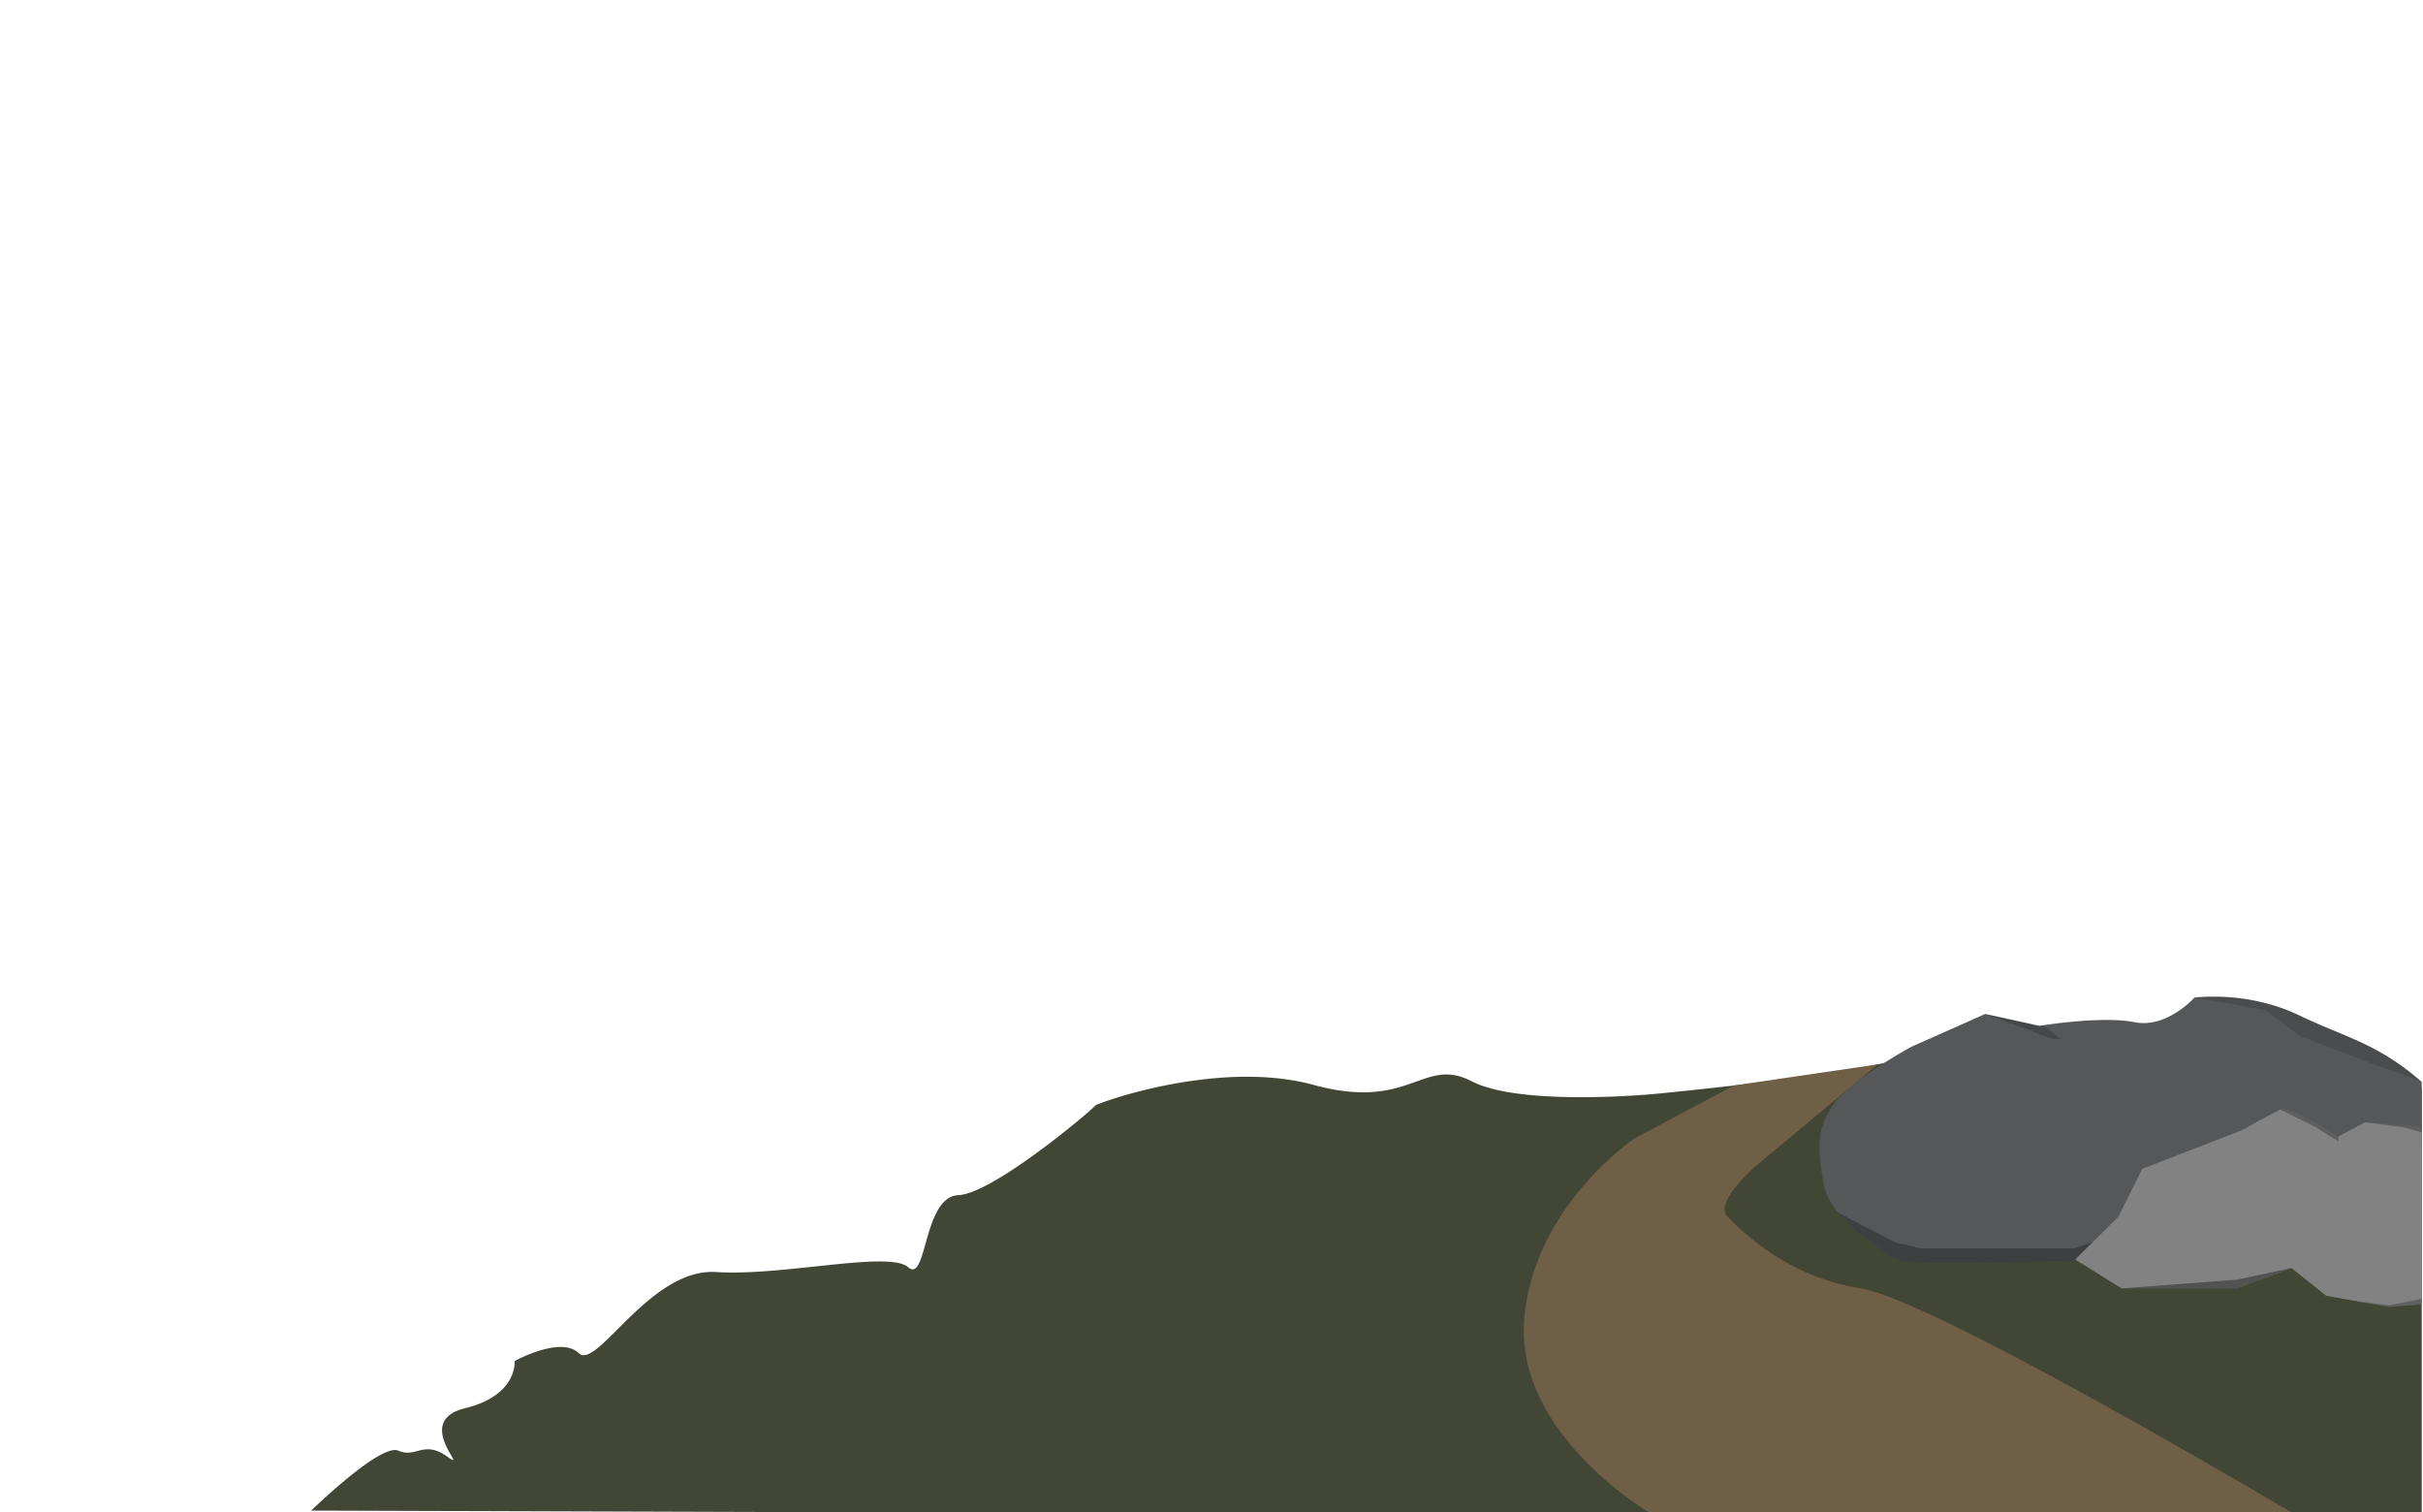 <svg xmlns="http://www.w3.org/2000/svg" viewBox="0 0 4002.13 2498"><defs><style>.cls-1{isolation:isolate;}.cls-2{fill:#424735;}.cls-10,.cls-11,.cls-2,.cls-3,.cls-4,.cls-5,.cls-6,.cls-7,.cls-8,.cls-9{fill-rule:evenodd;}.cls-3{fill:#705f47;}.cls-4{fill:#555759;}.cls-5,.cls-7{fill:#070707;}.cls-5,.cls-6{opacity:0.2;}.cls-6{fill:#1f2021;}.cls-10,.cls-11,.cls-7{opacity:0.3;}.cls-8{fill:#828282;}.cls-10,.cls-9{fill:#0a0a0a;}.cls-9{opacity:0.4;}.cls-11{fill:#121314;}.cls-12{fill:none;}</style></defs><title>8</title><g id="Layer_2" data-name="Layer 2"><g id="ground_one" class="cls-1"><path class="cls-2" d="M4000,1796.83V2498H1457.73L514,2495s1.59-1.55,4.44-4.27c7.14-6.79,22.23-20.92,40.12-36.28,35.6-30.6,82.29-66.1,99.44-58.45,29.19,13,41.62-18.21,81,10s-58.93-58.42,29-80,82-78,82-78,76.18-42.08,106-13,117.31-141.11,227-134,285.51-35.84,317-8c27.39,24.22,25.59-81.85,63.22-111.51h.05A33.42,33.42,0,0,1,1583,1974c58.6-2.47,227-146,226-148-.42-.83,35.72-15,89.71-27.59A778.77,778.77,0,0,1,2002,1781.25c17.55-1.67,35.59-2.68,53.81-2.8,38.31-.25,77.39,3.48,114.23,13.55,159.94,43.71,179.77-47.9,261-6,50.28,25.94,153.27,27.81,224.44,25.47,3.56-.12,7.05-.24,10.44-.38,38.32-1.53,65.12-4.09,65.12-4.09s10-.94,26.95-2.64c15.68-1.58,37.32-3.82,62.51-6.57,13.68-1.5,28.4-3.14,43.79-4.92l.23,0c11.75-1.36,23.89-2.8,36.25-4.3,7.42-.9,14.94-1.83,22.49-2.78h0c17-2.15,34.27-4.41,51.27-6.76h0c21.14-2.91,41.91-6,61.52-9.1,12.24-2,24-4,35.14-6h0c10.79-2,21-3.93,30.33-5.92,25.06-5.32,44.39-10.72,54.48-16,58.3-30.55,119-52,119-52l8.33,1.8L3363,1709s5.29-.85,14-2.06c14.64-2,38.92-5.09,63.78-6.88l.48,0c12.18-.87,24.49-1.43,35.86-1.41h0c16.23,0,30.54,1.22,39.88,4.39,7.21,2.44,14.9,1.85,22.9-.58,31.53-9.56,68-47.62,99.54-41.07A34.57,34.57,0,0,1,3645,1663c22.4,8.75,103.94,17.21,186.66,41.3,63.14,18.38,127,45.87,165.74,89.52C3998.29,1794.81,3999.16,1795.81,4000,1796.83Z"/><g id="path_one"><path class="cls-3" d="M3784.68,2498H2723.88s-46.85-27.41-96-75.42c-57.21-55.92-117.48-139.78-110.37-240.84,5.87-83.22,42.37-151.9,81.21-202.59a505,505,0,0,1,49-55c4.06-4,8-7.64,11.75-11.07,23.59-21.52,40.53-32.9,40.53-32.9l69.5-37,16.68-8.88,37.18-19.76,40.82-21.71.23,0,35-5.15,32.65-4.8,44.94-6.6,59.63-8.76,33.39-4.91,31.39-4.61-30.42,25.37-53.38,44.52-68.15,56.84-2.93,2.43-34.81,29-7.69,6.41-3,2.52s-6.3,5.37-14.54,13.54c-10.57,10.49-24.33,25.6-32,39.9-6.5,12.06-8.7,23.55-1,31.21a472.91,472.91,0,0,0,50.11,44.51c1.57,1.19,3.18,2.4,4.82,3.61a392.4,392.4,0,0,0,75.13,43.73,363.77,363.77,0,0,0,89.5,26.37c109.76,17.44,600.42,304.41,695.59,360.52l7.64,4.51Z"/></g><g id="rock_big"><path class="cls-4" d="M4000,1786.9v104.45h0l-2.88,1.1-210.37,80.24-136.48,52-140.73,53.67s-24,1.22-60.08,2.71c-8.75.36-18.21.74-28.21,1.12-93.05,3.54-232.45,7.3-279,.43-7.59-1.12-12.72-2.52-14.76-4.26-4.26-3.61-10.95-8.21-19-13.76-20-13.79-48.53-33.45-69.61-58.21l-.33-.39-2.5-3-.09-.1a127.62,127.62,0,0,1-17.73-28.47,89.5,89.5,0,0,1-6.4-20.95c-5.17-30.21-7.72-52.69-5.76-72.31a109.92,109.92,0,0,1,2.07-13.09c.66-3,1.43-5.87,2.36-8.77,4-12.59,10.48-24.72,20.16-38,5.05-6.93,12.19-14.25,20.55-21.61,39.7-35,106.83-71.19,106.83-71.19l113.12-50.27,7.9-3.51,87.35,19.17,2.15.48s2.29-.38,6.36-1c10.21-1.53,31.63-4.52,56.35-6.59l.49,0c11.85-1,24.44-1.75,36.92-2,20.43-.5,40.53.28,56.49,3.47,2.33.47,4.63.82,6.92,1.06,51.17,5.5,92.38-41.62,92.38-41.62s3.15-.44,8.85-.86a332.62,332.62,0,0,1,50.88.41c31.76,2.59,72.56,10.21,113.2,29.71,11,5.27,21.4,10,31.4,14.3,61,26.48,106.14,39.91,168.55,93.41C3998.23,1785.37,3999.11,1786.14,4000,1786.9Z"/><path class="cls-5" d="M3403,1715.62l-11.13,1-112.77-41.86,87.35,19.17,2.15.48s2.29-.38,6.36-1Z"/><path class="cls-6" d="M3997.35,1784.61,3921,1758l-123.44-47.41-54.94-42.09-118.15-20.87,59.73-.45c31.76,2.59,72.56,10.21,113.2,29.71,11,5.27,21.4,10,31.4,14.3C3889.77,1717.68,3934.94,1731.11,3997.35,1784.61Z"/><path class="cls-7" d="M3449.46,2081.13l43.54-42.46-66.31,23.25-254.53.08-42.08-10.2L3036,2002.93l.09.1,2.5,3,.33.39c21.08,24.76,49.6,44.42,69.61,58.21,8.07,5.55,14.76,10.15,19,13.76,2,1.74,7.17,3.14,14.76,4.26,46.53,6.87,185.93,3.11,279-.43,10-.38,19.46-.76,28.21-1.12Z"/></g><g id="rock_small"><path class="cls-8" d="M4000,1860.67V2154l-1.65.14-53,4.46-43.29-7.74-59.6-10.65-57.74-45.75L3694.74,2128H3504.27l-76.71-47.71,71.42-70.51,39.68-79.36,164-63.49s47.61-26.46,63.49-34.39,95.23,45,95.23,45l1.31-.69,43.66-23.12,1.68.13h0Z"/><polygon id="shadow" class="cls-9" points="3784.68 2094.44 3694.74 2128.01 3504.27 2128.01 3504.27 2128.01 3694.18 2113.68 3784.68 2094.44 3694.18 2113.68 3784.68 2094.44"/><path class="cls-10" d="M3862.71,1876.83v8.45l-38.48-23.8-58.06-28.93c15.87-7.94,95.23,45,95.23,45Z"/><polygon class="cls-10" points="4000 1860.67 4000 1870.41 3971.2 1862.08 3908.06 1853.84 4000 1860.67"/><polygon class="cls-11" points="4000 2145 4000 2153.98 3945.31 2158.58 3902.02 2150.84 3893.86 2149.38 3946.93 2155.9 4000 2145"/></g><rect class="cls-12" width="4002.13" height="2498"/></g></g></svg>